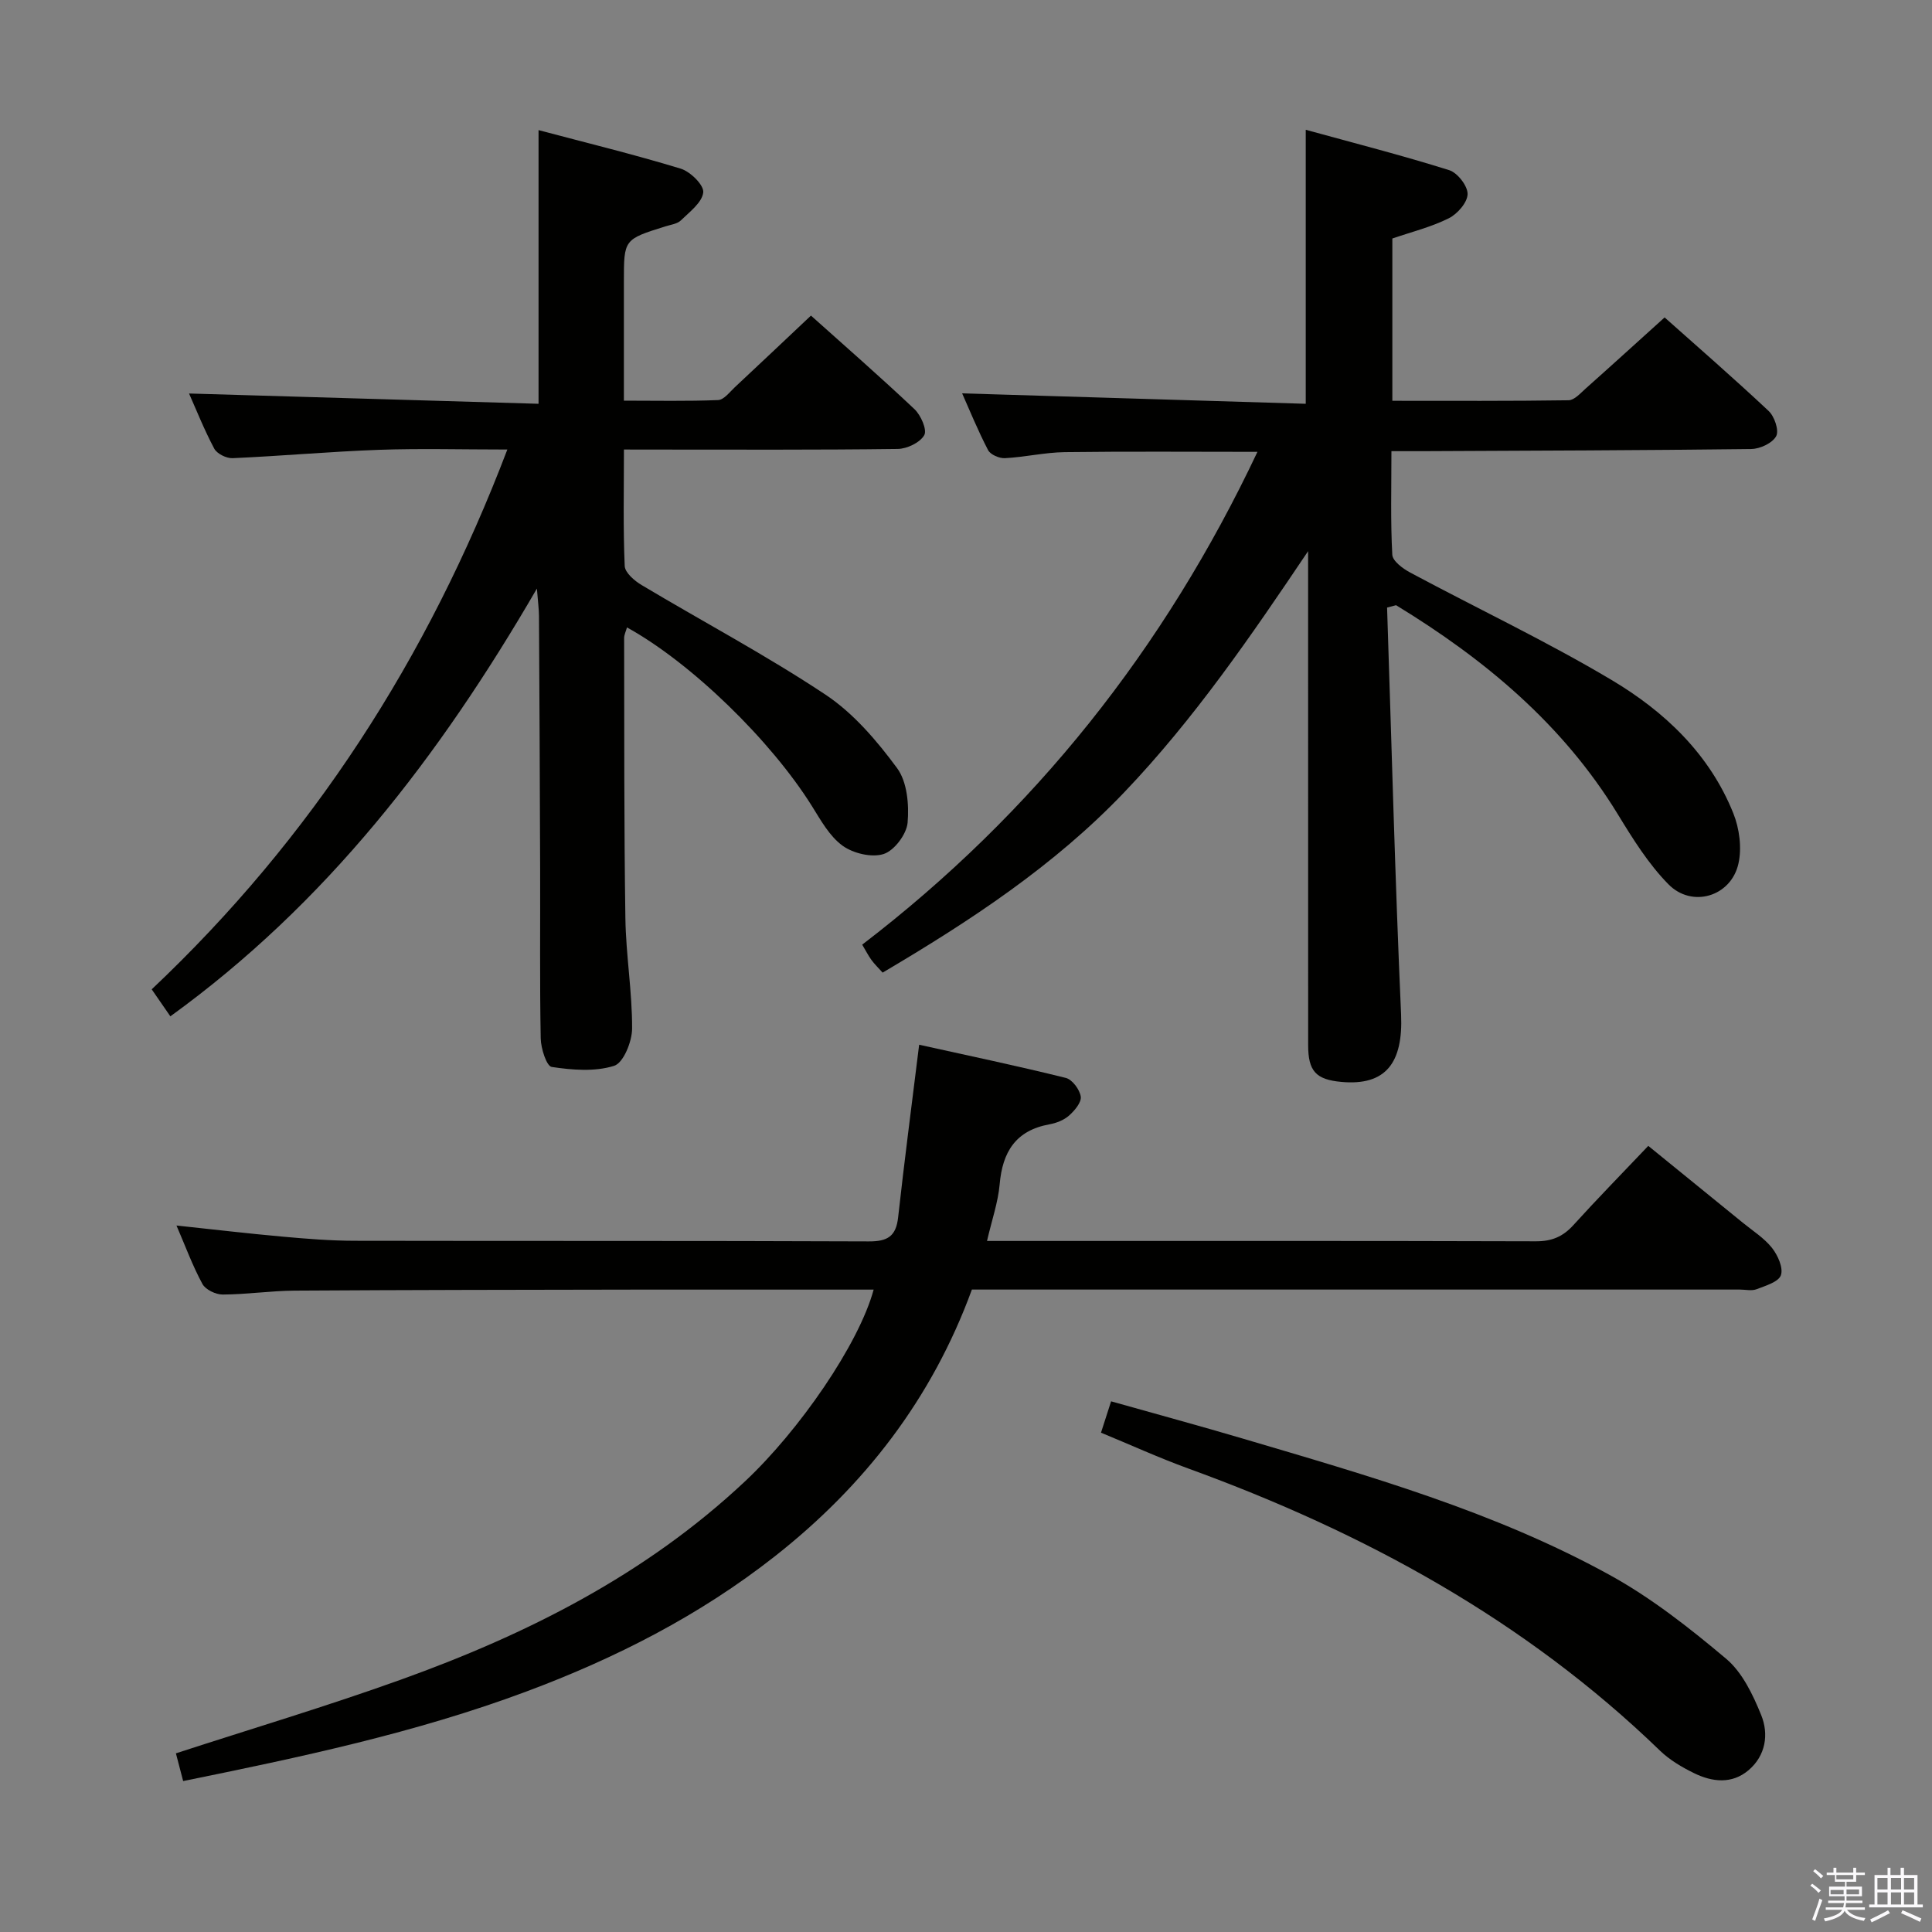 <svg enable-background="new 0 0 400 400" viewBox="0 0 400 400" xmlns="http://www.w3.org/2000/svg"><rect x="0" y="0" width="400" height="400" fill="#808080" stroke="none"/><path d="m374.8 390.4.4-.4c.7.5 1.3 1 1.8 1.4l-.5.5c-.5-.6-1.1-1.1-1.7-1.5zm1 7.3-.6-.3c.5-1.4 1.1-2.8 1.5-4.3.2.1.4.2.6.3-.5 1.3-1 2.8-1.5 4.3zm-.4-10.3.4-.4c.4.3 1 .8 1.7 1.4l-.5.5c-.4-.5-1-1-1.6-1.5zm2.5.3h1.7v-1h.6v1h3.5v-1h.6v1h1.8v.5h-1.8v1.4h-2v1h3.2v2h-3.2v.9h3.3v.5h-3.4c0 .3-.1.6-.1.9h4v.5h-3.7c.7.9 1.9 1.5 3.8 1.7-.1.2-.2.4-.3.6-2.1-.4-3.5-1.1-4-2.1-.4 1-1.8 1.7-4 2.2-.1-.2-.2-.4-.3-.6 2.1-.4 3.4-1 3.8-1.8h-3.4v-.5h3.6c.1-.3.1-.6.2-.9h-3.3v-.5h3.4c0-.3 0-.6 0-.9h-3.2v-2h3.3v-1h-2.1v-1.4h-1.7v-.5zm1.1 3.5v1h2.7c0-.3 0-.4 0-.4 0-.2 0-.2 0-.2 0-.1 0-.2 0-.3h-2.7zm1.2-3v.9h3.5v-.9zm4.7 3h-2.6v.6.4h2.6z" fill="#fbfafc"/><path d="m393.6 386.7h.6v1.5h2.8v6.1h1.1v.6h-11.1v-.6h1.1v-6.1h2.7v-1.5h.6v1.5h2.1v-1.5zm-2.7 8.8.4.6c-1.2.6-2.5 1.3-3.8 1.9-.1-.2-.2-.4-.3-.6 1.2-.6 2.5-1.2 3.7-1.9zm-2.2-6.7v2.4h2.1v-2.4zm0 3v2.5h2.1v-2.5zm2.8-3v2.4h2.1v-2.4zm0 3v2.5h2.1v-2.5zm6 6.1c-1.4-.7-2.7-1.3-3.9-1.8l.3-.6c1.5.6 2.7 1.2 3.9 1.7zm-1.2-9.1h-2.1v2.4h2.1zm-2.1 3v2.5h2.1v-2.5z" fill="#fbfafc"/><g fill="#010100"><path d="m287.18 125.79c.93 28.09 1.65 56.18 2.9 84.25.44 10.03-3.18 14.79-12.35 13.96-5.28-.48-6.89-2.22-6.89-7.61-.01-32.33-.01-64.66-.01-97 0-1.76 0-3.52 0-5.28-11.81 17.56-23.59 34.76-38.06 49.92-14.51 15.21-31.84 26.6-50.03 37.34-.85-.95-1.66-1.72-2.31-2.61-.67-.92-1.18-1.95-1.92-3.18 35.64-27.29 62.6-61.32 81.83-102.03-13.73 0-26.82-.11-39.9.06-4.13.06-8.24 1.03-12.38 1.25-1.17.06-3-.73-3.49-1.67-2.13-4.09-3.87-8.38-5.37-11.75 23.57.72 47.25 1.43 71.14 2.16 0-19.19 0-37.4 0-56.73 10.07 2.77 19.97 5.3 29.7 8.36 1.72.54 3.84 3.27 3.81 4.95-.03 1.75-2.12 4.13-3.91 5.02-3.65 1.82-7.72 2.82-11.67 4.18v33.6c12.29 0 24.39.07 36.49-.11 1.19-.02 2.45-1.45 3.51-2.4 5.35-4.76 10.64-9.58 16.37-14.75 6.54 5.83 14.17 12.45 21.54 19.37 1.21 1.13 2.19 4.04 1.56 5.21-.77 1.43-3.33 2.64-5.14 2.66-22.66.29-45.32.34-67.98.45-1.96.01-3.92 0-6.54 0 0 7.55-.2 14.51.18 21.44.07 1.32 2.21 2.9 3.74 3.71 13.89 7.44 28.17 14.19 41.69 22.24 10.95 6.52 20.26 15.33 25.17 27.57 1.27 3.16 1.8 7.19 1.06 10.45-1.53 6.8-9.61 9.24-14.5 4.25-4.13-4.2-7.36-9.39-10.46-14.47-11.4-18.67-27.59-32.12-45.92-43.3-.63.16-1.24.33-1.86.49z"/><path d="m129.18 93.07c0 8.51-.18 16.32.16 24.11.06 1.39 2.03 3.08 3.52 3.96 12.68 7.58 25.77 14.52 38.05 22.68 5.79 3.85 10.64 9.54 14.82 15.21 2.09 2.83 2.5 7.55 2.18 11.29-.21 2.39-2.74 5.77-4.95 6.49-2.46.8-6.31-.12-8.52-1.72-2.69-1.95-4.5-5.26-6.34-8.2-8.5-13.59-24.95-29.63-38.29-36.99-.22.8-.59 1.51-.59 2.22.04 19.33-.03 38.65.26 57.98.11 7.62 1.42 15.24 1.39 22.85-.01 2.7-1.8 7.12-3.73 7.72-3.98 1.25-8.66.87-12.91.23-1.07-.16-2.24-3.83-2.28-5.9-.22-11.66-.08-23.33-.12-34.99-.05-17.49-.14-34.99-.24-52.48-.01-1.4-.2-2.8-.43-5.67-20.28 34.95-43.71 65.27-75.89 88.56-1.29-1.87-2.4-3.48-3.86-5.59 33.11-31.27 57.13-68.45 73.63-111.76-9.4 0-17.98-.24-26.53.06-10.12.36-20.22 1.28-30.34 1.73-1.28.06-3.24-.91-3.81-1.97-2.09-3.93-3.74-8.09-5.22-11.42 24.01.71 48.13 1.42 72.36 2.13 0-19.22 0-37.44 0-56.66 9.83 2.61 19.72 5.02 29.44 7.98 1.99.61 4.83 3.41 4.66 4.91-.23 2.09-2.81 4.03-4.62 5.79-.76.74-2.11.9-3.22 1.25-8.59 2.69-8.59 2.68-8.59 11.39v24.69c6.69 0 13.11.14 19.51-.12 1.18-.05 2.37-1.63 3.43-2.63 5.22-4.87 10.41-9.79 15.79-14.86 6.9 6.18 14.29 12.63 21.42 19.36 1.33 1.25 2.66 4.28 2.04 5.39-.87 1.54-3.57 2.84-5.51 2.86-16.83.22-33.66.13-50.49.13-1.8-.01-3.62-.01-6.18-.01z"/><path d="m180.88 267c-16.57 0-32.72-.02-48.87 0-23.66.04-47.31.06-70.97.21-4.98.03-9.95.79-14.93.81-1.44.01-3.56-1.01-4.2-2.19-2.04-3.76-3.52-7.81-5.37-12.1 7.63.81 14.78 1.66 21.95 2.3 4.96.45 9.95.85 14.93.86 35.48.07 70.97-.02 106.45.13 3.91.02 5.65-1.07 6.08-5 1.29-11.67 2.82-23.31 4.35-35.72 10.12 2.24 20.29 4.37 30.36 6.87 1.34.33 2.89 2.42 3.1 3.87.17 1.2-1.28 2.91-2.43 3.93-1.06.94-2.62 1.55-4.06 1.81-6.97 1.27-9.72 5.7-10.3 12.41-.33 3.74-1.62 7.4-2.62 11.74h5.18c36.15 0 72.3-.04 108.45.07 3.3.01 5.6-.96 7.77-3.35 4.91-5.42 10.03-10.64 15.51-16.41 6.55 5.32 13.07 10.61 19.58 15.92 2.06 1.68 4.41 3.16 6.03 5.2 1.2 1.52 2.37 4.12 1.85 5.65-.48 1.4-3.18 2.19-5.04 2.91-1.02.39-2.31.07-3.47.07-50.98 0-101.96 0-152.94 0-1.98 0-3.96 0-6.05 0-8.26 22.6-22.26 40.66-40.84 55.26-15.56 12.23-32.97 21.09-51.45 27.98-22.92 8.55-46.72 13.58-71.01 18.52-.58-2.21-1.06-4.07-1.5-5.74 15.73-5.12 31.28-9.76 46.53-15.24 26.15-9.39 50.69-21.73 71.23-41.01 11.28-10.55 23.63-28.45 26.7-39.76z"/><path d="m227.95 296.62c.67-2.09 1.27-3.95 2.09-6.49 9.24 2.61 18.3 5.06 27.29 7.72 25.94 7.67 52.03 15.08 75.88 28.2 8.65 4.75 16.59 11 24.17 17.38 3.35 2.82 5.54 7.43 7.25 11.64 1.62 3.98.95 8.41-2.62 11.44-3.44 2.91-7.51 2.45-11.28.6-2.51-1.23-5.04-2.72-7.03-4.64-28.02-27.11-61.37-45.23-97.7-58.44-6.07-2.21-11.96-4.9-18.05-7.41z"/></g></svg>